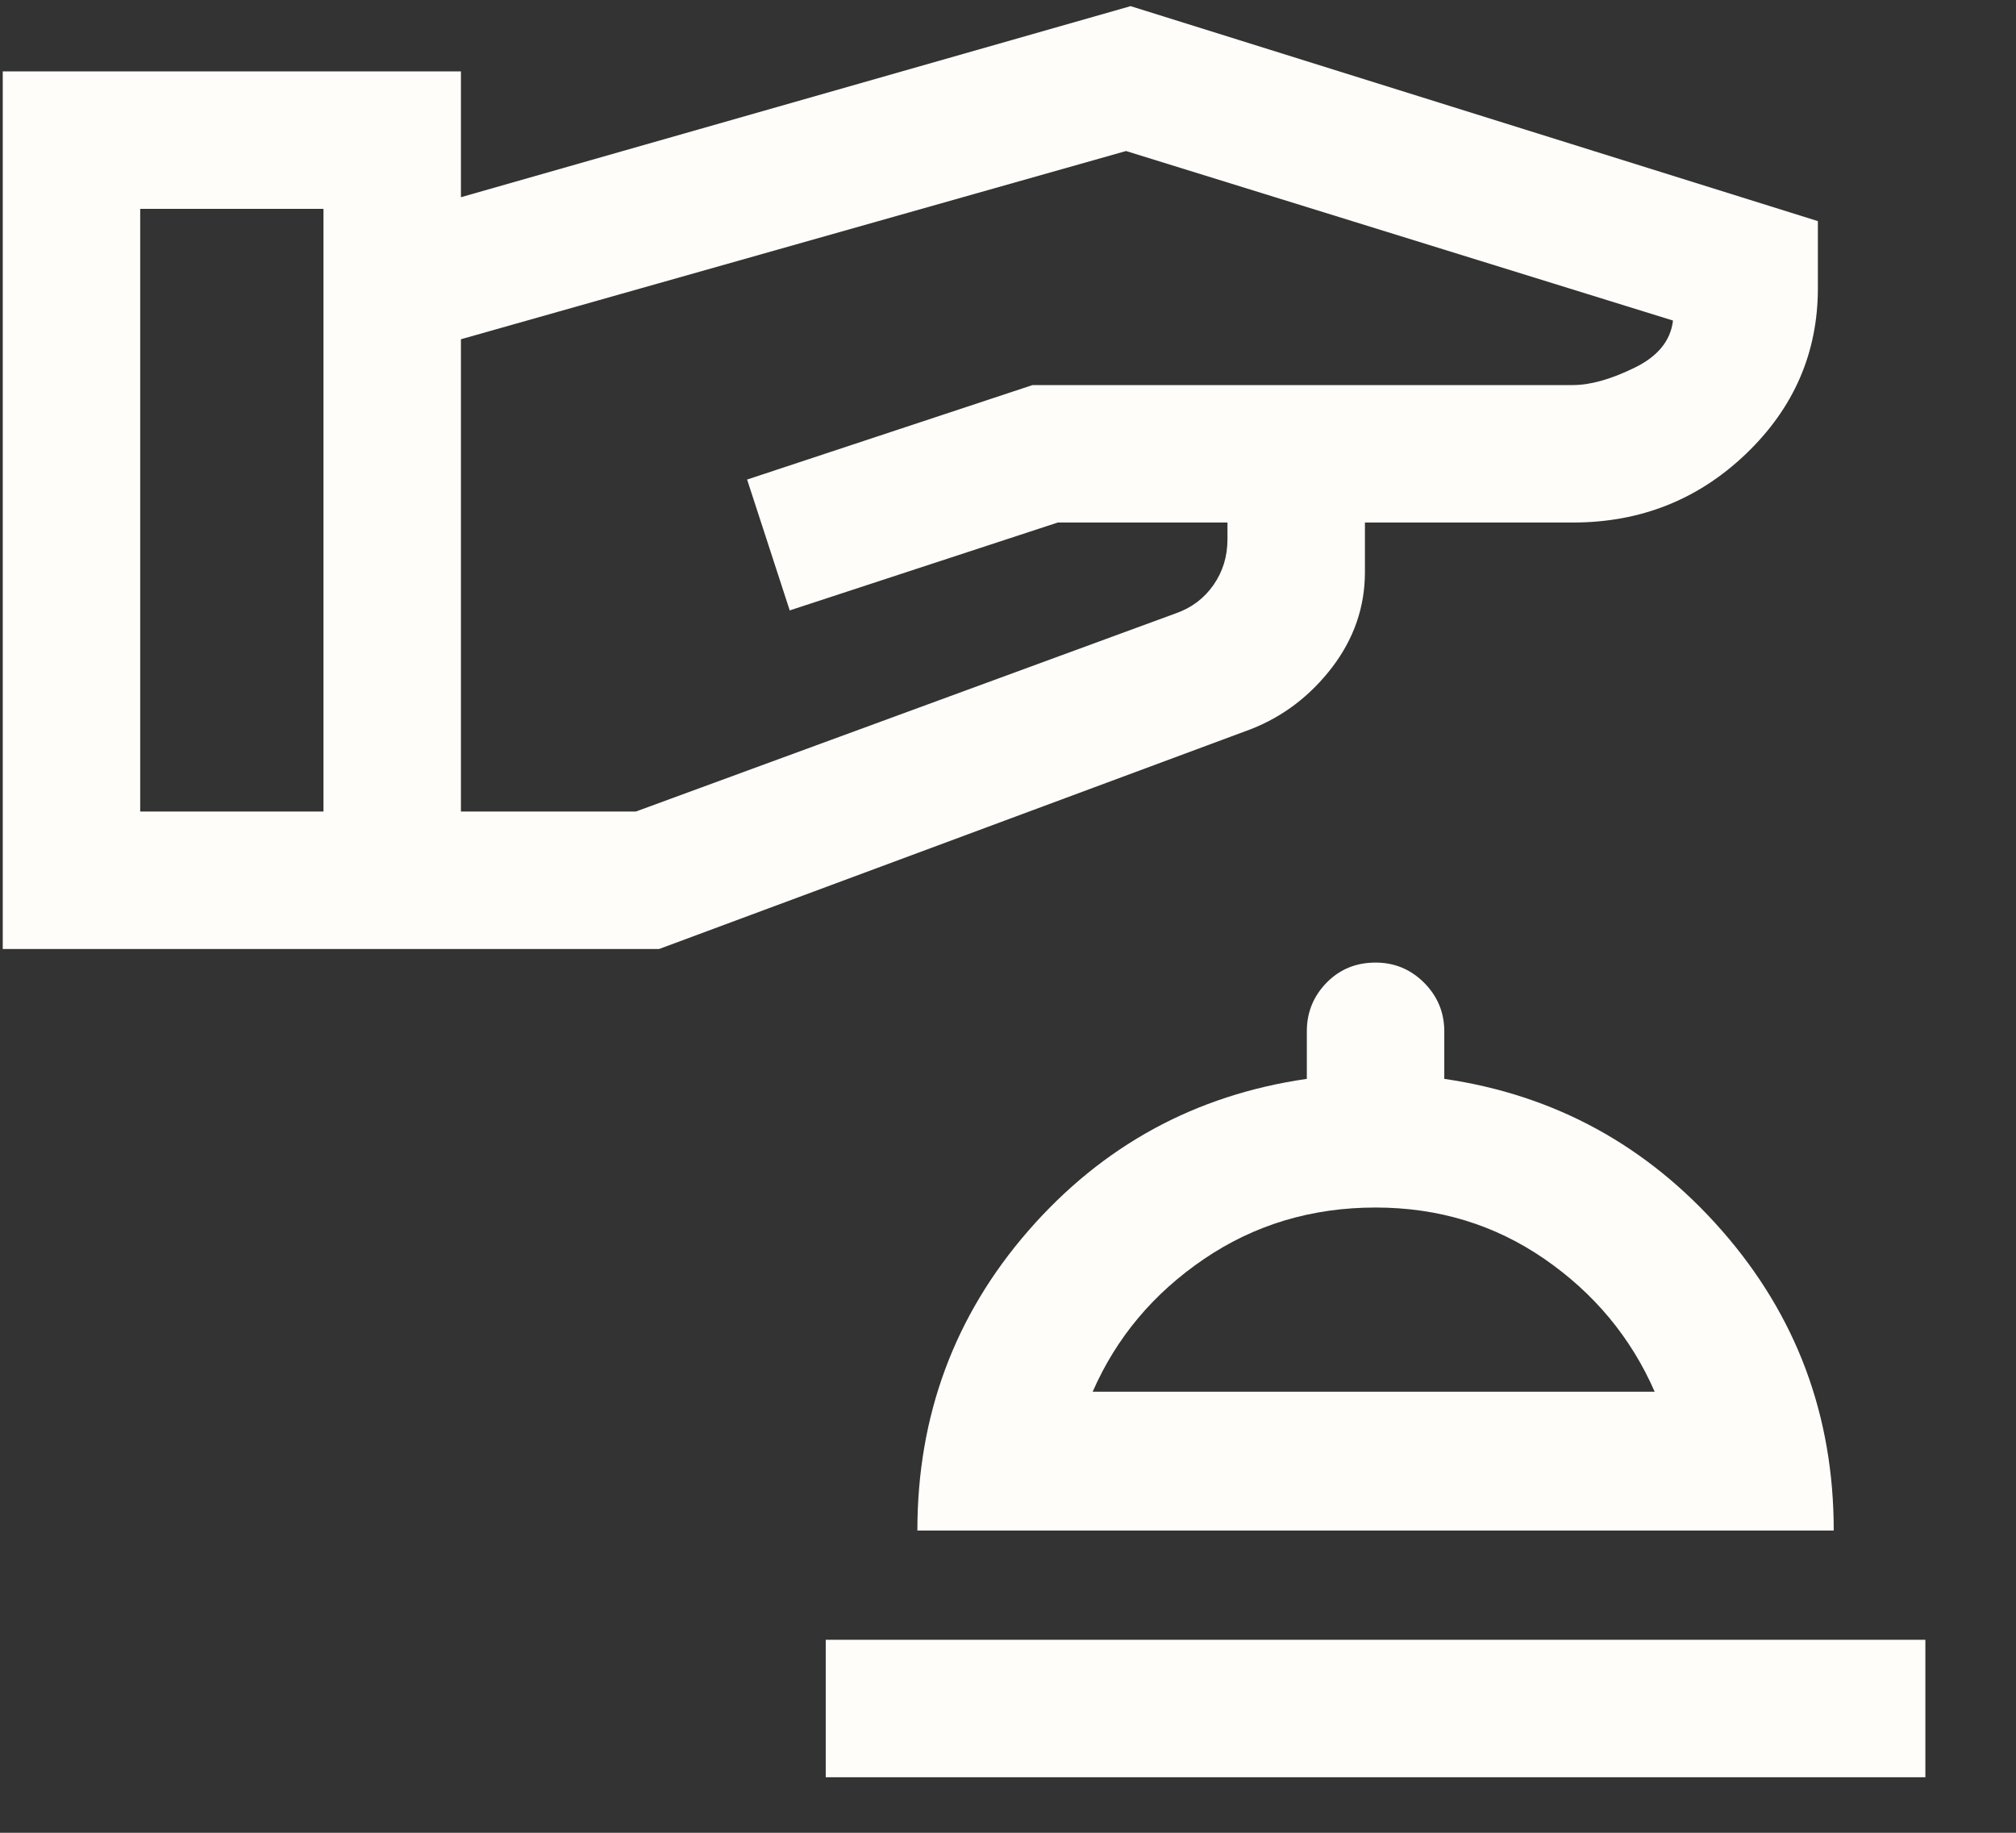 <svg width="22" height="20" viewBox="0 0 22 20" fill="none" xmlns="http://www.w3.org/2000/svg">
<rect x="0" y="0" width="22" height="20" fill="#333333" stroke="none"/>
<path d="M9.011 19.394V17.894H21.011V19.394H9.011ZM10.011 16.702C10.011 15.448 10.415 14.357 11.223 13.429C12.032 12.501 13.044 11.949 14.261 11.773V11.254C14.261 11.047 14.333 10.871 14.476 10.724C14.62 10.577 14.798 10.504 15.011 10.504C15.217 10.504 15.394 10.577 15.541 10.724C15.687 10.871 15.761 11.047 15.761 11.254V11.773C16.967 11.949 17.977 12.501 18.791 13.429C19.604 14.357 20.011 15.448 20.011 16.702H10.011ZM11.924 15.187H18.057C17.798 14.595 17.397 14.113 16.854 13.738C16.311 13.364 15.697 13.177 15.011 13.177C14.315 13.177 13.691 13.364 13.14 13.738C12.588 14.113 12.183 14.595 11.924 15.187ZM0.03 10.356V0.779H5.03V2.152L12.338 0.067L19.838 2.413V3.144C19.838 3.849 19.576 4.452 19.054 4.952C18.532 5.452 17.902 5.702 17.165 5.702H14.895V6.244C14.895 6.622 14.776 6.968 14.538 7.281C14.299 7.593 14.004 7.818 13.653 7.956L7.192 10.356H0.03ZM1.53 8.856H3.53V2.279H1.53V8.856ZM5.03 8.856H6.938L12.834 6.692C13.004 6.632 13.141 6.529 13.242 6.384C13.344 6.238 13.395 6.072 13.395 5.885V5.702H11.543L8.618 6.661L8.153 5.233L11.268 4.202H17.165C17.353 4.202 17.576 4.14 17.833 4.015C18.09 3.891 18.231 3.719 18.257 3.498L12.288 1.648L5.03 3.702V8.856Z" fill="#fffdfa"/>
</svg>
